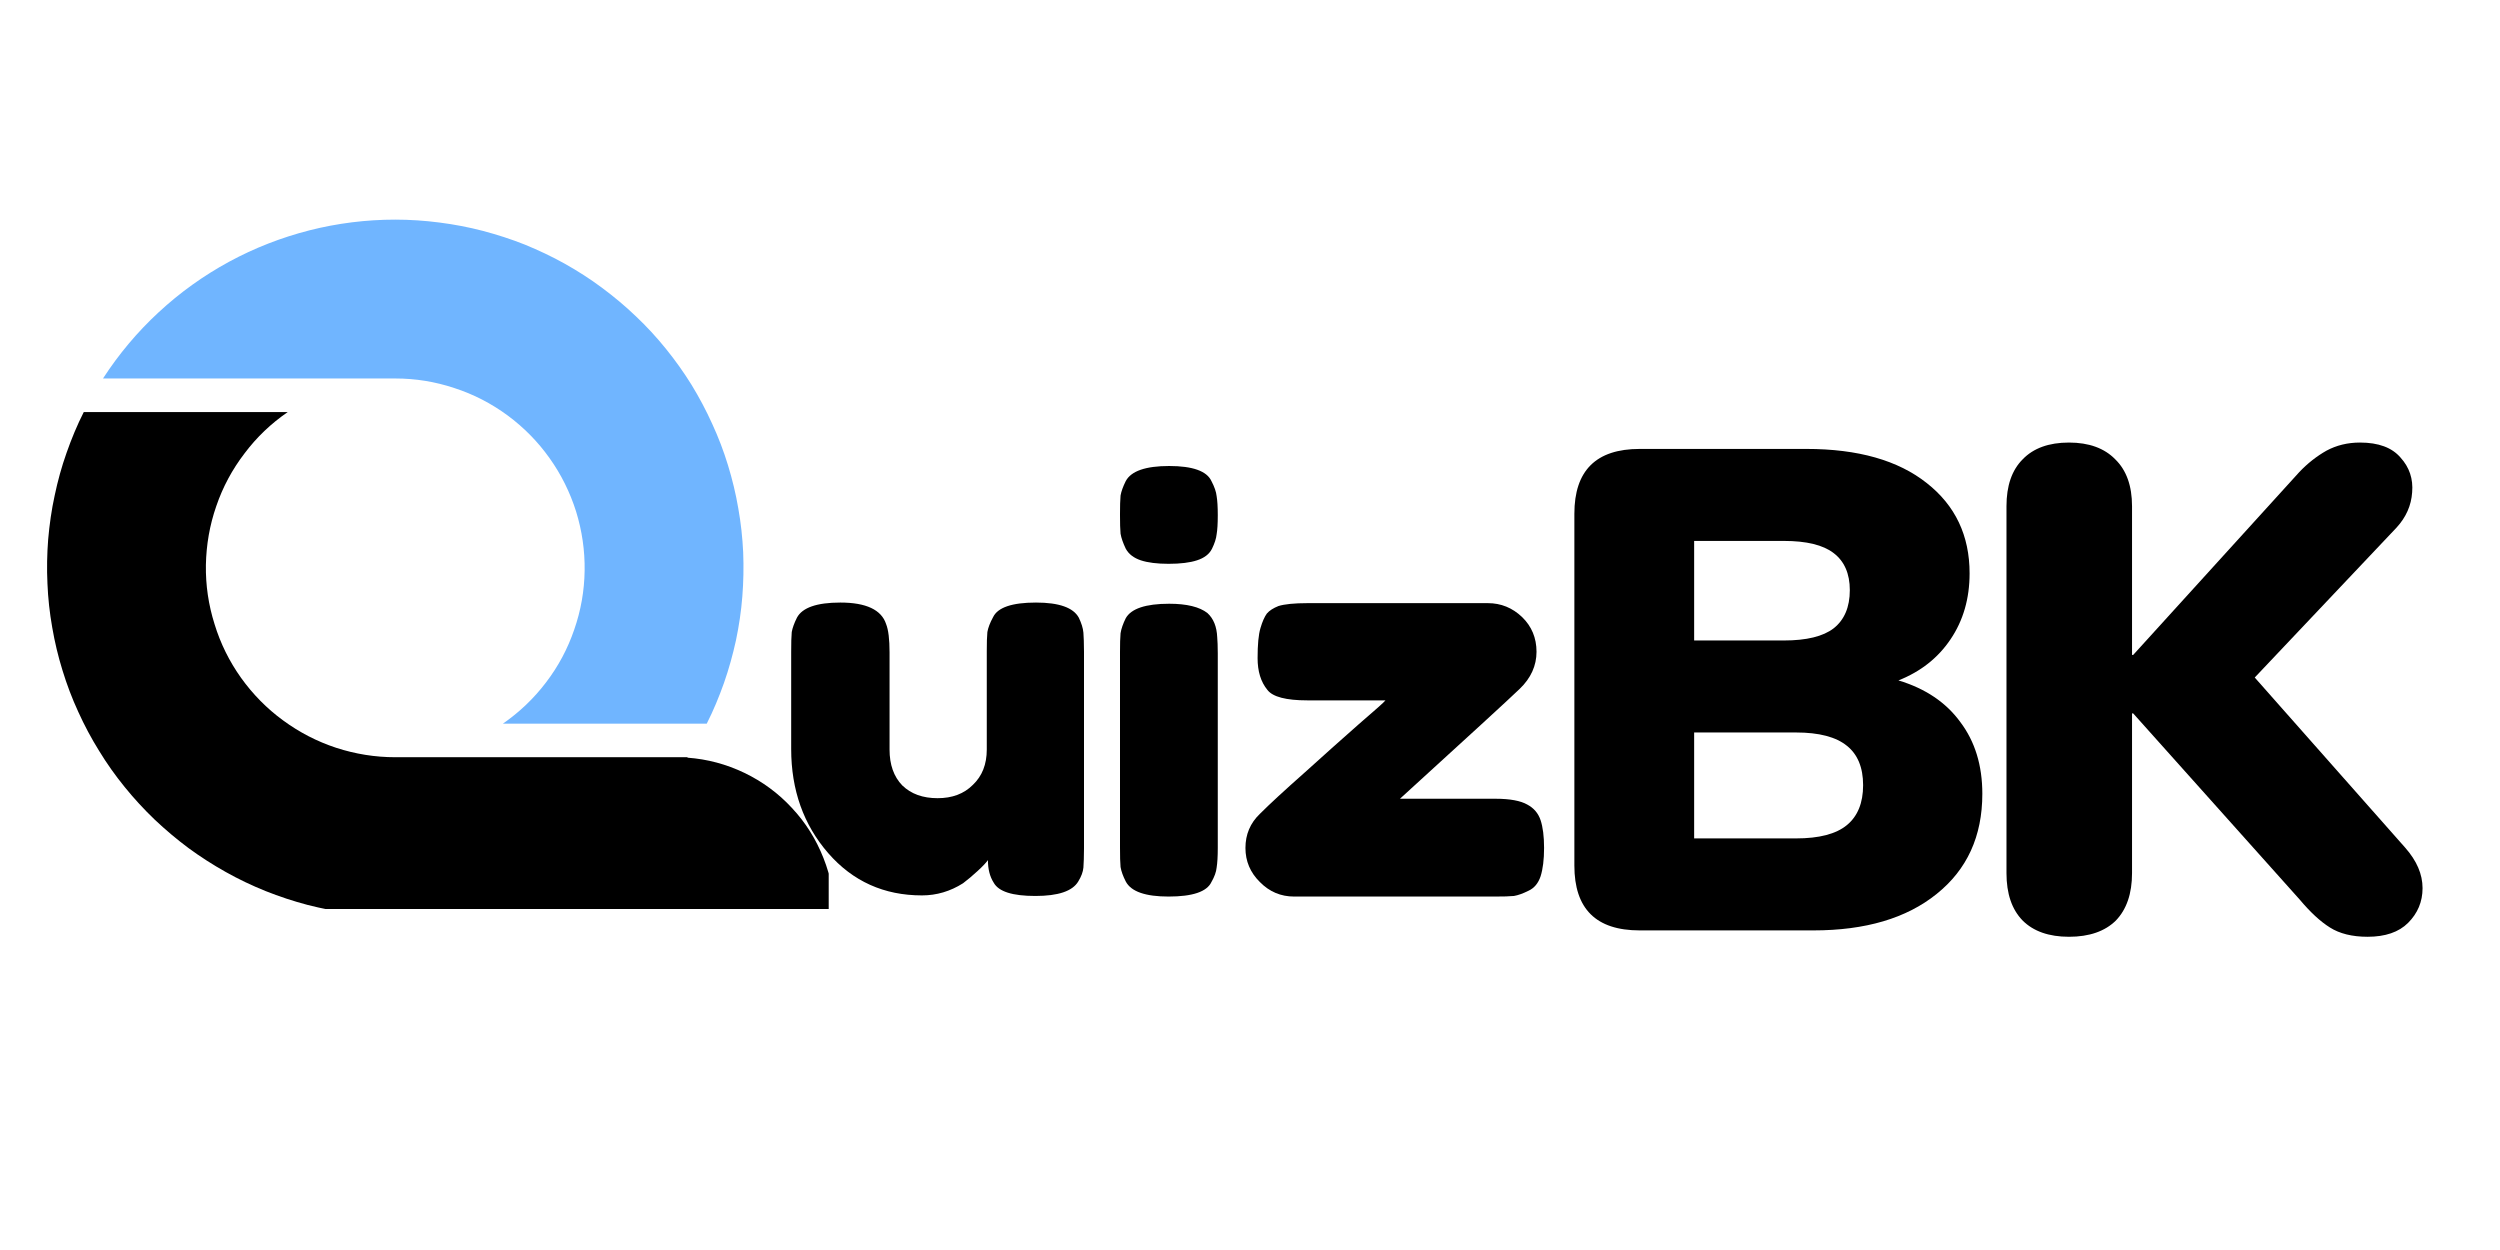 <svg xmlns="http://www.w3.org/2000/svg" xmlns:xlink="http://www.w3.org/1999/xlink" width="90" zoomAndPan="magnify" viewBox="0 0 67.5 33.75" height="45" preserveAspectRatio="xMidYMid meet" version="1.0"><defs><g/><clipPath id="7b1d851cec"><path d="M 1 11 L 22.375 11 L 22.375 24.543 L 1 24.543 Z M 1 11 " clip-rule="nonzero"/></clipPath><clipPath id="45d9ff58e0"><path d="M 2 5.93 L 21 5.93 L 21 20 L 2 20 Z M 2 5.93 " clip-rule="nonzero"/></clipPath></defs><g fill="#000000" fill-opacity="1"><g transform="translate(20.768, 24.207)"><g><path d="M 4.125 -0.031 C 3.102 -0.031 2.258 -0.41 1.594 -1.172 C 0.926 -1.941 0.594 -2.879 0.594 -3.984 L 0.594 -6.609 C 0.594 -6.848 0.598 -7.023 0.609 -7.141 C 0.629 -7.254 0.676 -7.383 0.75 -7.531 C 0.895 -7.801 1.285 -7.938 1.922 -7.938 C 2.617 -7.938 3.031 -7.742 3.156 -7.359 C 3.219 -7.203 3.25 -6.945 3.25 -6.594 L 3.25 -3.969 C 3.25 -3.562 3.363 -3.238 3.594 -3 C 3.832 -2.77 4.148 -2.656 4.547 -2.656 C 4.941 -2.656 5.258 -2.773 5.5 -3.016 C 5.75 -3.254 5.875 -3.57 5.875 -3.969 L 5.875 -6.625 C 5.875 -6.852 5.879 -7.023 5.891 -7.141 C 5.91 -7.254 5.961 -7.391 6.047 -7.547 C 6.172 -7.805 6.555 -7.938 7.203 -7.938 C 7.828 -7.938 8.211 -7.801 8.359 -7.531 C 8.43 -7.383 8.473 -7.25 8.484 -7.125 C 8.492 -7.008 8.5 -6.836 8.5 -6.609 L 8.5 -1.297 C 8.5 -1.078 8.492 -0.906 8.484 -0.781 C 8.473 -0.664 8.426 -0.539 8.344 -0.406 C 8.188 -0.145 7.801 -0.016 7.188 -0.016 C 6.57 -0.016 6.195 -0.133 6.062 -0.375 C 5.957 -0.539 5.906 -0.742 5.906 -0.984 C 5.863 -0.922 5.77 -0.82 5.625 -0.688 C 5.488 -0.562 5.359 -0.453 5.234 -0.359 C 4.891 -0.141 4.52 -0.031 4.125 -0.031 Z M 4.125 -0.031 "/></g></g></g><g fill="#000000" fill-opacity="1"><g transform="translate(29.646, 24.207)"><g><path d="M 0.594 -6.594 C 0.594 -6.82 0.598 -6.992 0.609 -7.109 C 0.629 -7.234 0.676 -7.367 0.75 -7.516 C 0.895 -7.773 1.285 -7.906 1.922 -7.906 C 2.398 -7.906 2.742 -7.82 2.953 -7.656 C 3.117 -7.508 3.207 -7.289 3.219 -7 C 3.227 -6.906 3.234 -6.758 3.234 -6.562 L 3.234 -1.312 C 3.234 -1.082 3.223 -0.906 3.203 -0.781 C 3.191 -0.664 3.145 -0.535 3.062 -0.391 C 2.938 -0.129 2.551 0 1.906 0 C 1.281 0 0.895 -0.133 0.75 -0.406 C 0.676 -0.551 0.629 -0.68 0.609 -0.797 C 0.598 -0.91 0.594 -1.086 0.594 -1.328 Z M 3.078 -9.391 C 3.004 -9.242 2.867 -9.141 2.672 -9.078 C 2.484 -9.016 2.227 -8.984 1.906 -8.984 C 1.594 -8.984 1.344 -9.016 1.156 -9.078 C 0.969 -9.141 0.832 -9.242 0.75 -9.391 C 0.676 -9.547 0.629 -9.68 0.609 -9.797 C 0.598 -9.91 0.594 -10.082 0.594 -10.312 C 0.594 -10.539 0.598 -10.711 0.609 -10.828 C 0.629 -10.941 0.676 -11.07 0.75 -11.219 C 0.895 -11.488 1.285 -11.625 1.922 -11.625 C 2.555 -11.625 2.938 -11.488 3.062 -11.219 C 3.145 -11.062 3.191 -10.926 3.203 -10.812 C 3.223 -10.695 3.234 -10.523 3.234 -10.297 C 3.234 -10.066 3.223 -9.895 3.203 -9.781 C 3.191 -9.664 3.148 -9.535 3.078 -9.391 Z M 3.078 -9.391 "/></g></g></g><g fill="#000000" fill-opacity="1"><g transform="translate(33.252, 24.207)"><g><path d="M 4.547 -2.641 L 7.125 -2.641 C 7.52 -2.641 7.805 -2.586 7.984 -2.484 C 8.16 -2.391 8.281 -2.25 8.344 -2.062 C 8.406 -1.875 8.438 -1.625 8.438 -1.312 C 8.438 -1 8.406 -0.742 8.344 -0.547 C 8.281 -0.359 8.172 -0.227 8.016 -0.156 C 7.867 -0.082 7.738 -0.035 7.625 -0.016 C 7.508 -0.004 7.336 0 7.109 0 L 1.688 0 C 1.332 0 1.023 -0.129 0.766 -0.391 C 0.504 -0.648 0.375 -0.957 0.375 -1.312 C 0.375 -1.676 0.504 -1.984 0.766 -2.234 C 1.023 -2.492 1.426 -2.863 1.969 -3.344 C 2.508 -3.832 3 -4.27 3.438 -4.656 C 3.883 -5.039 4.125 -5.254 4.156 -5.297 L 2.047 -5.297 C 1.473 -5.297 1.113 -5.391 0.969 -5.578 C 0.789 -5.797 0.703 -6.082 0.703 -6.438 C 0.703 -6.801 0.727 -7.07 0.781 -7.25 C 0.832 -7.426 0.891 -7.555 0.953 -7.641 C 1.023 -7.723 1.129 -7.789 1.266 -7.844 C 1.43 -7.895 1.691 -7.922 2.047 -7.922 L 6.922 -7.922 C 7.273 -7.922 7.582 -7.797 7.844 -7.547 C 8.102 -7.297 8.234 -6.984 8.234 -6.609 C 8.234 -6.234 8.082 -5.898 7.781 -5.609 C 7.477 -5.316 6.398 -4.328 4.547 -2.641 Z M 4.547 -2.641 "/></g></g></g><g clip-path="url(#7b1d851cec)"><path fill="#000000" d="M 2.262 11.125 L 7.77 11.125 C 7.32 11.434 6.93 11.805 6.602 12.242 C 6.27 12.676 6.016 13.148 5.84 13.664 C 5.66 14.18 5.57 14.711 5.559 15.254 C 5.551 15.801 5.629 16.332 5.793 16.852 C 5.953 17.375 6.191 17.855 6.508 18.301 C 6.824 18.742 7.203 19.129 7.641 19.449 C 8.082 19.773 8.559 20.02 9.078 20.191 C 9.594 20.359 10.129 20.445 10.672 20.445 L 18.566 20.445 L 18.559 20.457 C 19.098 20.496 19.609 20.633 20.098 20.867 C 20.586 21.102 21.016 21.418 21.383 21.816 C 21.754 22.211 22.035 22.664 22.234 23.168 C 22.434 23.672 22.531 24.195 22.531 24.734 L 10.672 24.734 C 10.273 24.734 9.875 24.711 9.48 24.66 C 9.082 24.609 8.691 24.531 8.309 24.434 C 7.922 24.332 7.543 24.207 7.172 24.059 C 6.801 23.91 6.441 23.738 6.094 23.543 C 5.746 23.348 5.41 23.133 5.09 22.898 C 4.77 22.66 4.465 22.402 4.176 22.129 C 3.887 21.852 3.617 21.559 3.367 21.25 C 3.113 20.938 2.883 20.613 2.676 20.273 C 2.465 19.934 2.277 19.582 2.113 19.219 C 1.945 18.855 1.805 18.484 1.688 18.102 C 1.57 17.723 1.477 17.332 1.41 16.941 C 1.34 16.547 1.297 16.152 1.281 15.754 C 1.262 15.355 1.27 14.957 1.301 14.559 C 1.336 14.16 1.391 13.766 1.477 13.375 C 1.559 12.984 1.664 12.602 1.797 12.227 C 1.93 11.848 2.082 11.48 2.262 11.125 Z M 2.262 11.125 " fill-opacity="1" fill-rule="evenodd"/></g><g clip-path="url(#45d9ff58e0)"><path fill="#70b5ff" d="M 10.672 5.93 C 11.07 5.93 11.469 5.957 11.863 6.008 C 12.262 6.059 12.652 6.133 13.039 6.234 C 13.422 6.336 13.801 6.457 14.172 6.605 C 14.543 6.758 14.902 6.926 15.25 7.121 C 15.598 7.316 15.934 7.531 16.254 7.77 C 16.574 8.008 16.879 8.262 17.168 8.539 C 17.457 8.812 17.727 9.105 17.98 9.418 C 18.23 9.727 18.461 10.051 18.672 10.391 C 18.879 10.73 19.066 11.082 19.23 11.445 C 19.398 11.809 19.539 12.18 19.656 12.562 C 19.773 12.945 19.867 13.332 19.934 13.727 C 20.004 14.117 20.047 14.516 20.066 14.914 C 20.082 15.312 20.074 15.711 20.043 16.105 C 20.012 16.504 19.953 16.898 19.871 17.289 C 19.785 17.68 19.68 18.062 19.547 18.441 C 19.414 18.816 19.262 19.184 19.082 19.539 L 13.578 19.539 C 14.023 19.23 14.414 18.859 14.742 18.426 C 15.074 17.992 15.328 17.516 15.504 17 C 15.684 16.484 15.777 15.953 15.785 15.41 C 15.793 14.863 15.715 14.332 15.555 13.812 C 15.391 13.293 15.152 12.809 14.836 12.367 C 14.52 11.922 14.141 11.539 13.703 11.215 C 13.262 10.891 12.785 10.645 12.266 10.477 C 11.75 10.305 11.219 10.219 10.672 10.219 L 2.781 10.219 C 3.207 9.562 3.707 8.965 4.281 8.434 C 4.859 7.898 5.492 7.445 6.18 7.07 C 6.871 6.695 7.594 6.414 8.355 6.219 C 9.113 6.027 9.887 5.93 10.672 5.93 Z M 10.672 5.93 " fill-opacity="1" fill-rule="evenodd"/></g><g fill="#000000" fill-opacity="1"><g transform="translate(41.32, 25.121)"><g><path d="M 2.953 0 C 1.773 0 1.188 -0.582 1.188 -1.75 L 1.188 -11.25 C 1.188 -12.414 1.773 -13 2.953 -13 L 7.453 -13 C 8.848 -13 9.93 -12.691 10.703 -12.078 C 11.473 -11.473 11.859 -10.66 11.859 -9.641 C 11.859 -8.961 11.688 -8.367 11.344 -7.859 C 11.008 -7.359 10.539 -6.988 9.938 -6.75 C 10.664 -6.531 11.223 -6.156 11.609 -5.625 C 12.004 -5.102 12.203 -4.457 12.203 -3.688 C 12.203 -2.539 11.789 -1.641 10.969 -0.984 C 10.156 -0.328 9.047 0 7.641 0 Z M 4.422 -7.828 L 6.844 -7.828 C 7.457 -7.828 7.906 -7.938 8.188 -8.156 C 8.477 -8.383 8.625 -8.727 8.625 -9.188 C 8.625 -9.633 8.477 -9.969 8.188 -10.188 C 7.906 -10.406 7.457 -10.516 6.844 -10.516 L 4.422 -10.516 Z M 4.422 -2.484 L 7.172 -2.484 C 7.797 -2.484 8.254 -2.602 8.547 -2.844 C 8.836 -3.082 8.984 -3.441 8.984 -3.922 C 8.984 -4.398 8.836 -4.754 8.547 -4.984 C 8.254 -5.223 7.797 -5.344 7.172 -5.344 L 4.422 -5.344 Z M 4.422 -2.484 "/></g></g></g><g fill="#000000" fill-opacity="1"><g transform="translate(52.987, 25.121)"><g><path d="M 2.875 0.172 C 2.332 0.172 1.914 0.023 1.625 -0.266 C 1.332 -0.566 1.188 -0.992 1.188 -1.547 L 1.188 -11.453 C 1.188 -12.004 1.332 -12.426 1.625 -12.719 C 1.914 -13.02 2.332 -13.172 2.875 -13.172 C 3.414 -13.172 3.832 -13.02 4.125 -12.719 C 4.426 -12.426 4.578 -12.004 4.578 -11.453 L 4.578 -7.438 L 4.609 -7.438 L 9.094 -12.375 C 9.32 -12.613 9.566 -12.805 9.828 -12.953 C 10.098 -13.098 10.398 -13.172 10.734 -13.172 C 11.234 -13.172 11.598 -13.035 11.828 -12.766 C 12.066 -12.504 12.172 -12.191 12.141 -11.828 C 12.117 -11.473 11.977 -11.156 11.719 -10.875 L 7.891 -6.828 L 11.953 -2.234 C 12.266 -1.879 12.422 -1.516 12.422 -1.141 C 12.422 -0.773 12.289 -0.461 12.031 -0.203 C 11.781 0.047 11.414 0.172 10.938 0.172 C 10.52 0.172 10.18 0.086 9.922 -0.078 C 9.66 -0.242 9.391 -0.492 9.109 -0.828 L 4.609 -5.859 L 4.578 -5.859 L 4.578 -1.547 C 4.578 -0.992 4.43 -0.566 4.141 -0.266 C 3.848 0.023 3.426 0.172 2.875 0.172 Z M 2.875 0.172 "/></g></g></g></svg>